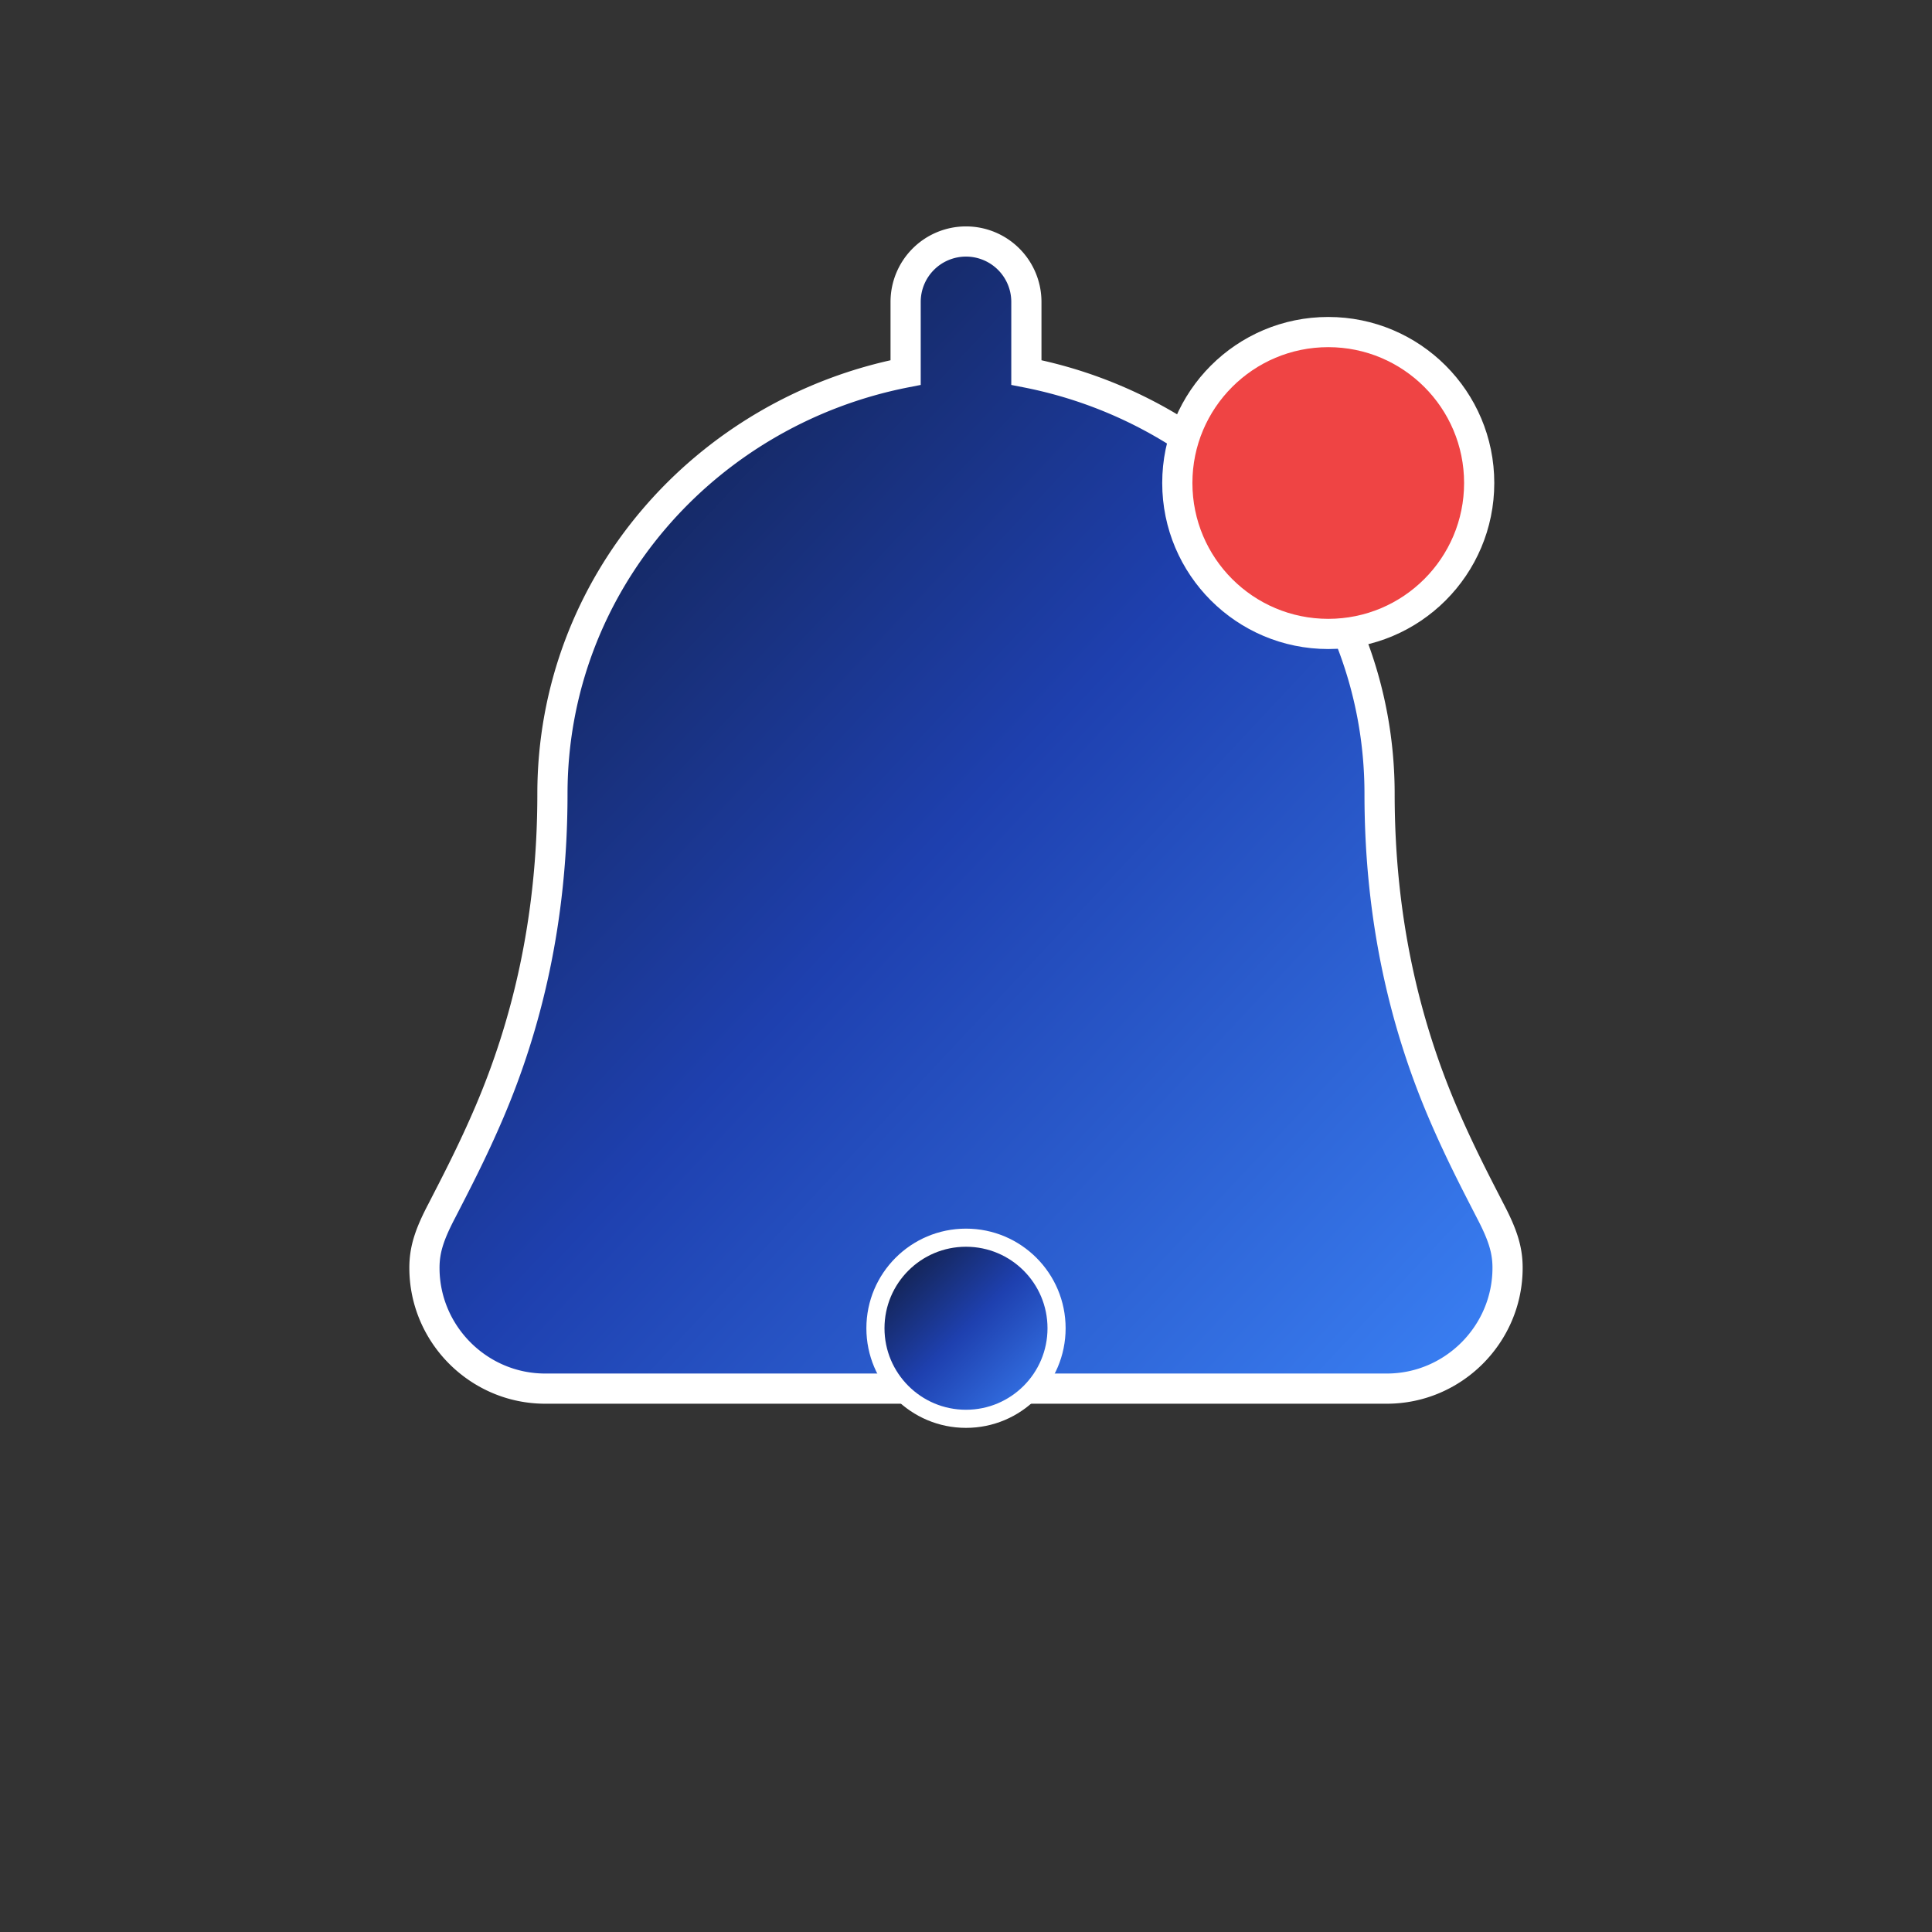 <svg xmlns="http://www.w3.org/2000/svg" viewBox="0 0 32 32" width="32" height="32">
  <rect x="0" y="0" width="32" height="32" fill="#333333" stroke="none"/>
  <defs>
    <linearGradient id="bellGradient" x1="0%" y1="0%" x2="100%" y2="100%">
      <stop offset="0%" style="stop-color:#0f172a;stop-opacity:1" />
      <stop offset="50%" style="stop-color:#1e40af;stop-opacity:1" />
      <stop offset="100%" style="stop-color:#3b82f6;stop-opacity:1" />
    </linearGradient>
  </defs>
  
  <!-- Bell body -->
  <path d="M16 4a1 1 0 0 1 1 1v1.17c3.32.65 5.85 3.5 5.85 6.98 0 2.12.44 3.85 1.04 5.26.29.68.58 1.23.79 1.64.21.4.29.65.29.95 0 1.1-.9 2-2 2H9.03c-1.1 0-2-.9-2-2 0-.3.08-.55.29-.95.21-.41.5-.96.79-1.64.6-1.41 1.04-3.14 1.04-5.26 0-3.48 2.53-6.33 5.85-6.98V5a1 1 0 0 1 1-1z" fill="url(#bellGradient)" stroke="white" stroke-width="0.5"/>
  
  <!-- Bell clapper -->
  <circle cx="16" cy="22" r="1.5" fill="url(#bellGradient)" stroke="white" stroke-width="0.3"/>
  
  <!-- Notification dot -->
  <circle cx="22" cy="8" r="2.5" fill="#ef4444" stroke="white" stroke-width="0.5"/>
</svg> 